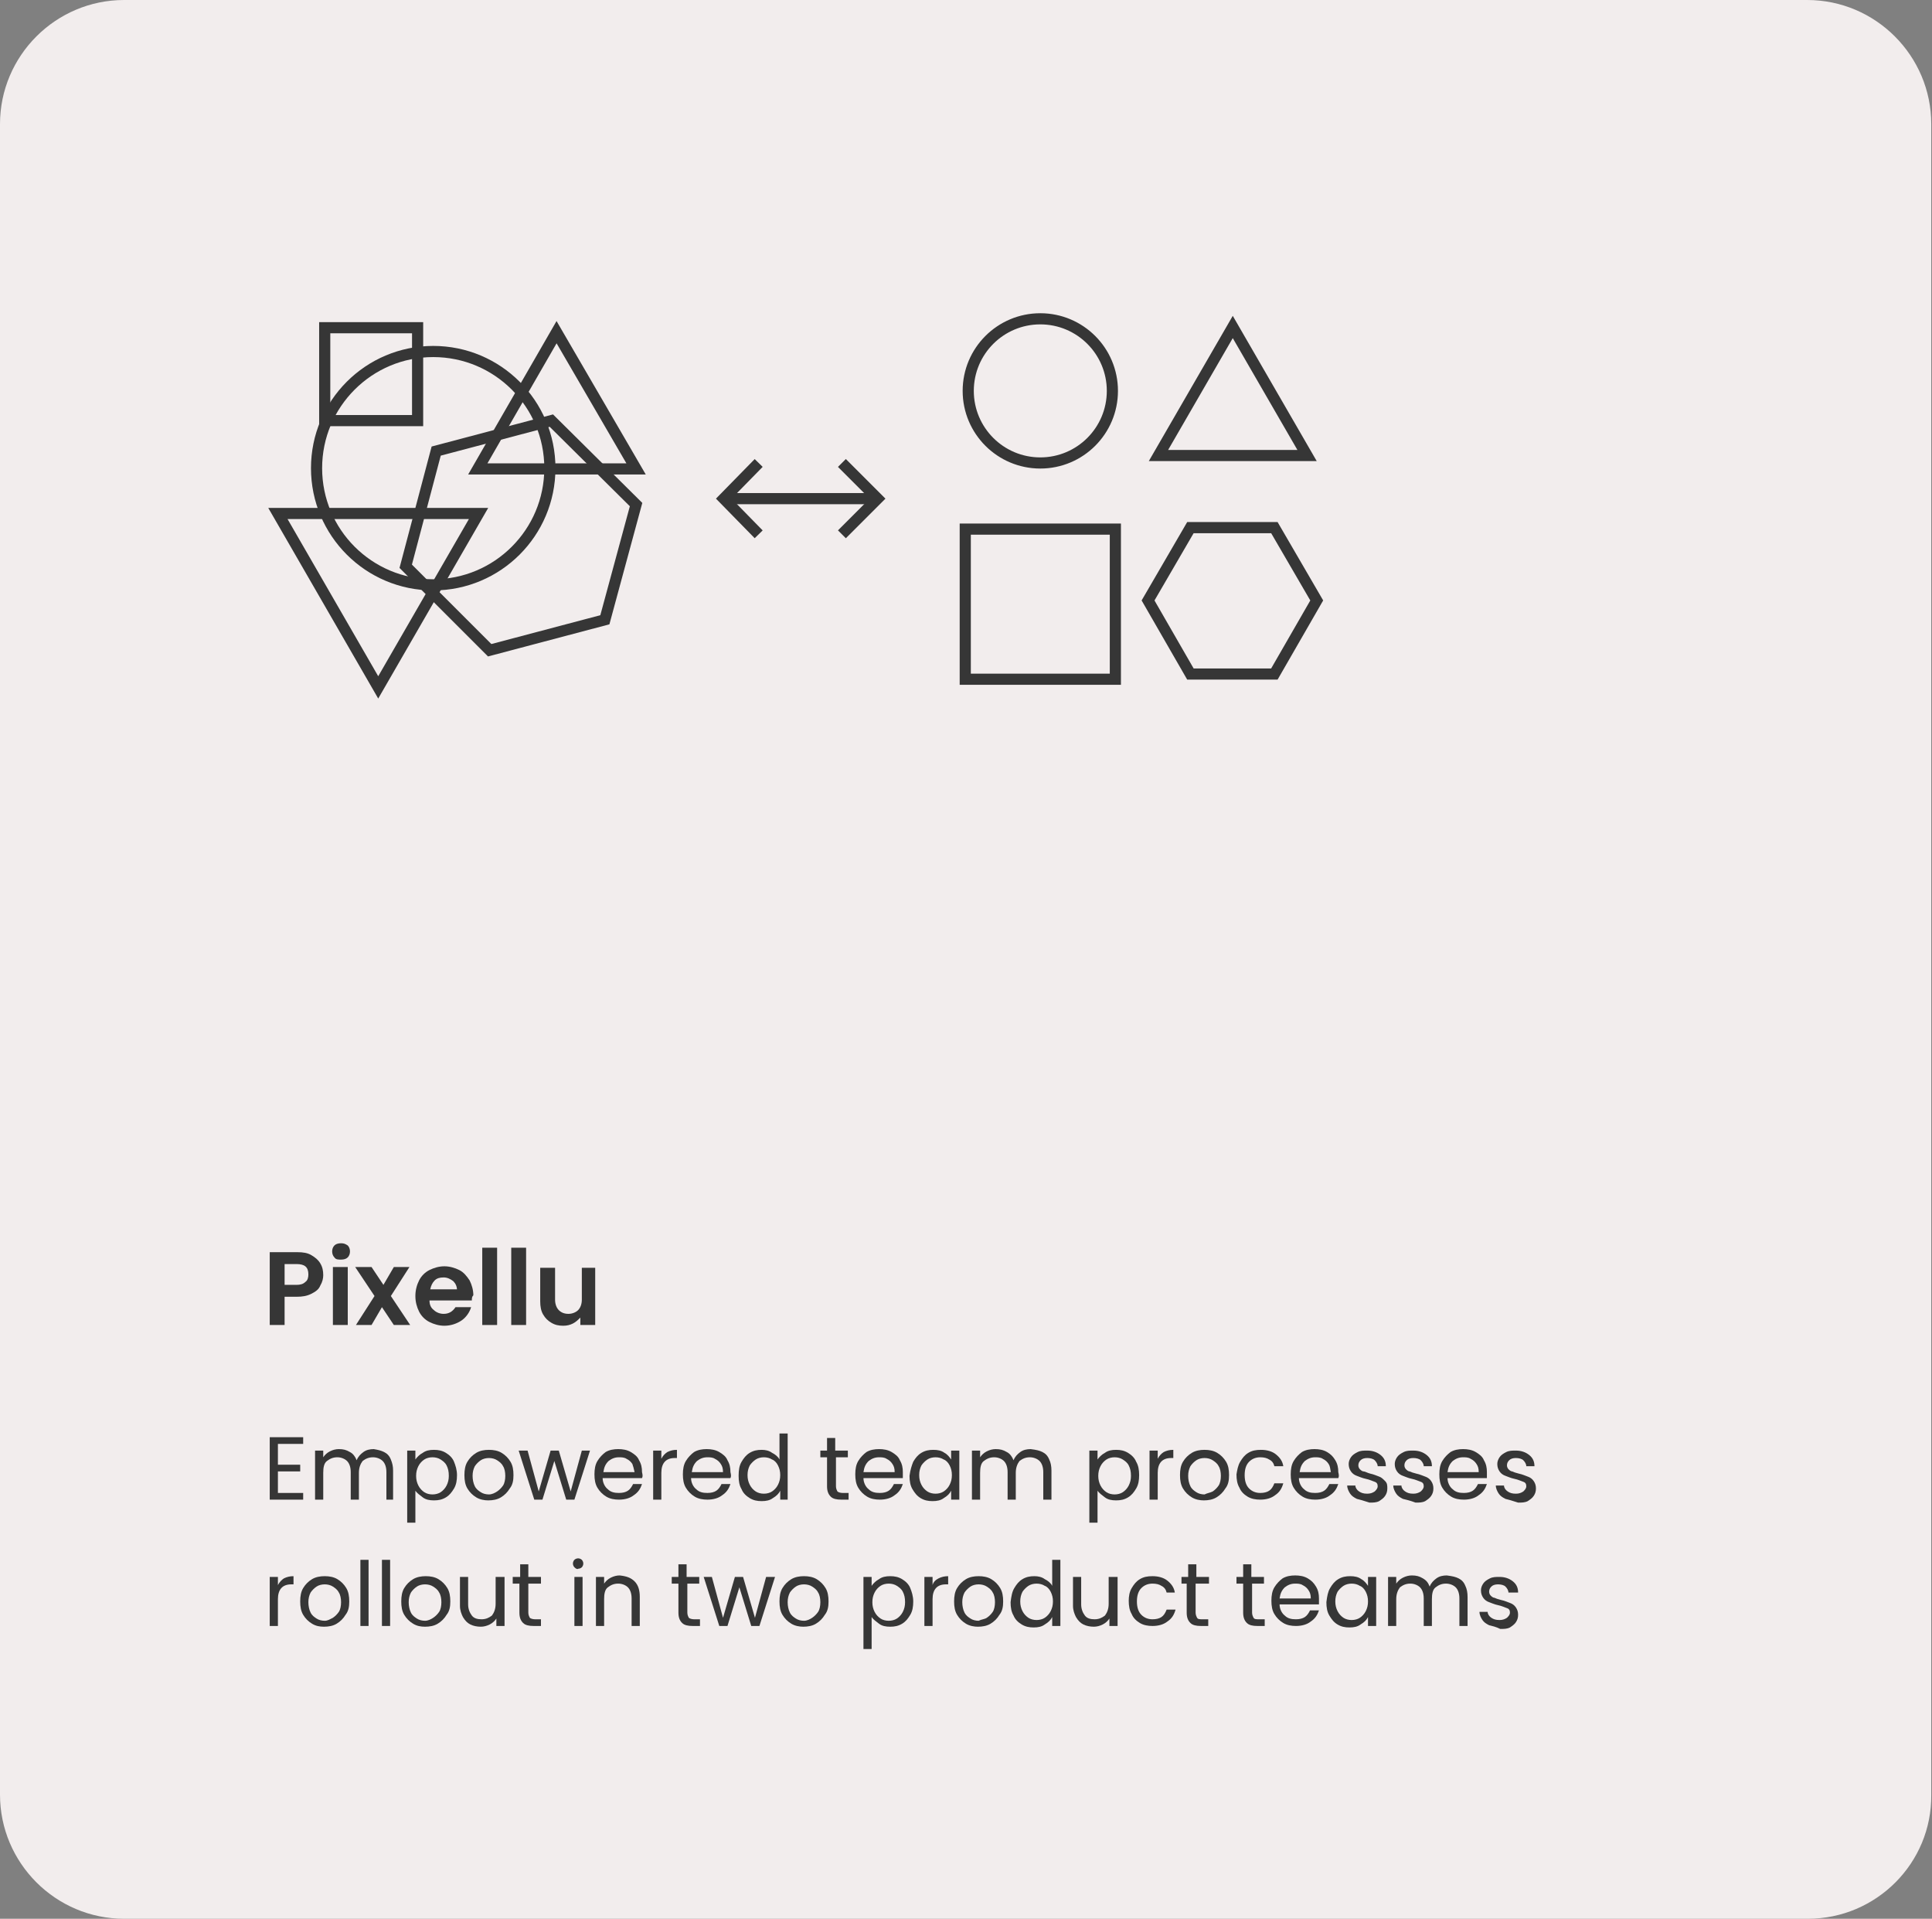 <?xml version="1.0" encoding="utf-8"?>
<!-- Generator: Adobe Illustrator 26.3.1, SVG Export Plug-In . SVG Version: 6.00 Build 0)  -->
<svg version="1.1" baseProfile="tiny" id="Layer_1" xmlns="http://www.w3.org/2000/svg" xmlns:xlink="http://www.w3.org/1999/xlink"
	 x="0px" y="0px" width="260px" height="258.2px" viewBox="0 0 260 258.2" overflow="visible" xml:space="preserve">
<rect x="0" y="0" width="260" height="258.2" fill="#808080" stroke="none"/>
<path fill="#F2EDED" d="M243.3,258.2H16.7c-9.2,0-16.7-7.5-16.7-16.7V16.7C0,7.5,7.5,0,16.7,0h226.5c9.2,0,16.7,7.5,16.7,16.7v224.8
	C260,250.7,252.5,258.2,243.3,258.2z"/>
<g>
	<path fill="#363636" d="M37.4,194.3v2.8h3v0.9h-3v2.9h3.4v0.9h-4.5v-8.4h4.5v0.9H37.4z"/>
	<path fill="#363636" d="M51.7,195.4c0.4,0.2,0.7,0.5,0.9,1s0.3,0.9,0.3,1.5v3.9H52v-3.7c0-0.7-0.2-1.2-0.5-1.5
		c-0.3-0.3-0.8-0.5-1.3-0.5c-0.6,0-1,0.2-1.4,0.5c-0.3,0.4-0.5,0.9-0.5,1.6v3.6h-1.1v-3.7c0-0.7-0.2-1.2-0.5-1.5
		c-0.3-0.3-0.8-0.5-1.3-0.5c-0.6,0-1,0.2-1.4,0.5s-0.5,0.9-0.5,1.6v3.6h-1.1v-6.6h1.1v0.9c0.2-0.3,0.5-0.6,0.9-0.8
		c0.4-0.2,0.8-0.3,1.2-0.3c0.6,0,1,0.1,1.5,0.4c0.4,0.2,0.7,0.6,0.9,1.1c0.2-0.5,0.5-0.8,0.9-1.1c0.4-0.3,0.9-0.4,1.4-0.4
		C50.9,195.1,51.3,195.2,51.7,195.4z"/>
	<path fill="#363636" d="M56.9,195.5c0.4-0.3,0.9-0.4,1.5-0.4c0.6,0,1.1,0.1,1.6,0.4s0.9,0.7,1.1,1.2s0.4,1.1,0.4,1.8
		c0,0.7-0.1,1.3-0.4,1.8c-0.3,0.5-0.6,0.9-1.1,1.2s-1,0.4-1.6,0.4c-0.6,0-1.1-0.1-1.5-0.4c-0.4-0.3-0.8-0.6-1-0.9v4.3h-1.1v-9.7h1.1
		v1.2C56.1,196.1,56.5,195.7,56.9,195.5z M60.1,197.2c-0.2-0.4-0.5-0.6-0.8-0.8c-0.3-0.2-0.7-0.3-1.1-0.3c-0.4,0-0.8,0.1-1.1,0.3
		c-0.3,0.2-0.6,0.5-0.8,0.9c-0.2,0.4-0.3,0.8-0.3,1.3c0,0.5,0.1,0.9,0.3,1.3c0.2,0.4,0.5,0.7,0.8,0.9c0.3,0.2,0.7,0.3,1.1,0.3
		c0.4,0,0.8-0.1,1.1-0.3c0.3-0.2,0.6-0.5,0.8-0.9c0.2-0.4,0.3-0.8,0.3-1.3C60.4,198,60.3,197.6,60.1,197.2z"/>
	<path fill="#363636" d="M64.1,201.5c-0.5-0.3-0.9-0.7-1.2-1.2c-0.3-0.5-0.4-1.1-0.4-1.8c0-0.7,0.1-1.3,0.4-1.8s0.7-0.9,1.2-1.2
		c0.5-0.3,1.1-0.4,1.7-0.4s1.2,0.1,1.7,0.4c0.5,0.3,0.9,0.7,1.2,1.2s0.4,1.1,0.4,1.8s-0.1,1.3-0.5,1.8c-0.3,0.5-0.7,0.9-1.2,1.2
		c-0.5,0.3-1.1,0.4-1.7,0.4C65.2,201.9,64.6,201.8,64.1,201.5z M66.9,200.7c0.3-0.2,0.6-0.5,0.8-0.8s0.3-0.8,0.3-1.3
		c0-0.5-0.1-1-0.3-1.3c-0.2-0.4-0.5-0.6-0.8-0.8c-0.3-0.2-0.7-0.3-1.1-0.3c-0.4,0-0.8,0.1-1.1,0.3c-0.3,0.2-0.6,0.5-0.8,0.8
		c-0.2,0.4-0.3,0.8-0.3,1.3c0,0.5,0.1,1,0.3,1.4c0.2,0.4,0.5,0.6,0.8,0.8s0.7,0.3,1.1,0.3S66.6,200.9,66.9,200.7z"/>
	<path fill="#363636" d="M79.4,195.2l-2.1,6.6h-1.1l-1.6-5.2l-1.6,5.2h-1.1l-2.1-6.6H71l1.5,5.5l1.6-5.5h1.1l1.6,5.5l1.5-5.5H79.4z"
		/>
	<path fill="#363636" d="M86.4,198.9h-5.3c0,0.6,0.3,1.2,0.7,1.5c0.4,0.4,0.9,0.5,1.5,0.5c0.5,0,0.9-0.1,1.2-0.3
		c0.3-0.2,0.5-0.5,0.7-0.9h1.2c-0.2,0.6-0.5,1.1-1.1,1.5c-0.5,0.4-1.2,0.6-2,0.6c-0.6,0-1.2-0.1-1.7-0.4c-0.5-0.3-0.9-0.7-1.2-1.2
		c-0.3-0.5-0.4-1.1-0.4-1.8s0.1-1.3,0.4-1.8s0.7-0.9,1.1-1.2c0.5-0.3,1.1-0.4,1.7-0.4c0.6,0,1.2,0.1,1.7,0.4
		c0.5,0.3,0.9,0.6,1.1,1.1c0.3,0.5,0.4,1,0.4,1.6C86.5,198.5,86.5,198.7,86.4,198.9z M85.1,197c-0.2-0.3-0.4-0.5-0.8-0.7
		c-0.3-0.2-0.7-0.2-1-0.2c-0.6,0-1,0.2-1.4,0.5c-0.4,0.4-0.6,0.8-0.7,1.5h4.2C85.3,197.6,85.2,197.3,85.1,197z"/>
	<path fill="#363636" d="M89.8,195.4c0.4-0.2,0.8-0.3,1.3-0.3v1.1h-0.3c-1.2,0-1.8,0.7-1.8,2v3.6h-1.1v-6.6H89v1.1
		C89.2,195.9,89.5,195.6,89.8,195.4z"/>
	<path fill="#363636" d="M98.3,198.9h-5.3c0,0.6,0.3,1.2,0.7,1.5c0.4,0.4,0.9,0.5,1.5,0.5c0.5,0,0.9-0.1,1.2-0.3
		c0.3-0.2,0.5-0.5,0.7-0.9h1.2c-0.2,0.6-0.5,1.1-1.1,1.5c-0.5,0.4-1.2,0.6-2,0.6c-0.6,0-1.2-0.1-1.7-0.4c-0.5-0.3-0.9-0.7-1.2-1.2
		c-0.3-0.5-0.4-1.1-0.4-1.8s0.1-1.3,0.4-1.8s0.7-0.9,1.1-1.2c0.5-0.3,1.1-0.4,1.7-0.4c0.6,0,1.2,0.1,1.7,0.4
		c0.5,0.3,0.9,0.6,1.1,1.1c0.3,0.5,0.4,1,0.4,1.6C98.4,198.5,98.4,198.7,98.3,198.9z M97,197c-0.2-0.3-0.4-0.5-0.8-0.7
		c-0.3-0.2-0.7-0.2-1-0.2c-0.6,0-1,0.2-1.4,0.5c-0.4,0.4-0.6,0.8-0.7,1.5h4.2C97.3,197.6,97.2,197.3,97,197z"/>
	<path fill="#363636" d="M99.8,196.7c0.3-0.5,0.6-0.9,1.1-1.2s1-0.4,1.6-0.4c0.5,0,1,0.1,1.4,0.4c0.4,0.2,0.8,0.5,1,0.9v-3.5h1.1
		v8.9H105v-1.2c-0.2,0.4-0.5,0.7-1,1c-0.4,0.3-0.9,0.4-1.5,0.4c-0.6,0-1.1-0.1-1.6-0.4s-0.9-0.7-1.1-1.2c-0.3-0.5-0.4-1.1-0.4-1.8
		C99.4,197.8,99.5,197.2,99.8,196.7z M104.7,197.2c-0.2-0.4-0.5-0.7-0.8-0.8c-0.3-0.2-0.7-0.3-1.1-0.3c-0.4,0-0.8,0.1-1.1,0.3
		c-0.3,0.2-0.6,0.5-0.8,0.8c-0.2,0.4-0.3,0.8-0.3,1.3c0,0.5,0.1,0.9,0.3,1.3c0.2,0.4,0.5,0.7,0.8,0.9c0.3,0.2,0.7,0.3,1.1,0.3
		c0.4,0,0.8-0.1,1.1-0.3c0.3-0.2,0.6-0.5,0.8-0.9c0.2-0.4,0.3-0.8,0.3-1.3S104.9,197.6,104.7,197.2z"/>
	<path fill="#363636" d="M112.5,196.1v3.9c0,0.3,0.1,0.5,0.2,0.7c0.1,0.1,0.4,0.2,0.7,0.2h0.8v0.9h-1c-0.6,0-1.1-0.1-1.4-0.4
		c-0.3-0.3-0.5-0.7-0.5-1.4v-3.9h-0.9v-0.9h0.9v-1.7h1.1v1.7h1.7v0.9H112.5z"/>
	<path fill="#363636" d="M121.5,198.9h-5.3c0,0.6,0.3,1.2,0.7,1.5c0.4,0.4,0.9,0.5,1.5,0.5c0.5,0,0.9-0.1,1.2-0.3
		c0.3-0.2,0.5-0.5,0.7-0.9h1.2c-0.2,0.6-0.5,1.1-1.1,1.5c-0.5,0.4-1.2,0.6-2,0.6c-0.6,0-1.2-0.1-1.7-0.4c-0.5-0.3-0.9-0.7-1.2-1.2
		c-0.3-0.5-0.4-1.1-0.4-1.8s0.1-1.3,0.4-1.8s0.7-0.9,1.1-1.2c0.5-0.3,1.1-0.4,1.7-0.4c0.6,0,1.2,0.1,1.7,0.4
		c0.5,0.3,0.9,0.6,1.1,1.1c0.3,0.5,0.4,1,0.4,1.6C121.5,198.5,121.5,198.7,121.5,198.9z M120.1,197c-0.2-0.3-0.4-0.5-0.8-0.7
		c-0.3-0.2-0.7-0.2-1-0.2c-0.6,0-1,0.2-1.4,0.5c-0.4,0.4-0.6,0.8-0.7,1.5h4.2C120.4,197.6,120.3,197.3,120.1,197z"/>
	<path fill="#363636" d="M122.9,196.7c0.3-0.5,0.6-0.9,1.1-1.2s1-0.4,1.6-0.4c0.6,0,1.1,0.1,1.5,0.4c0.4,0.2,0.7,0.6,0.9,0.9v-1.2
		h1.1v6.6h-1.1v-1.2c-0.2,0.4-0.5,0.7-1,1c-0.4,0.3-0.9,0.4-1.5,0.4c-0.6,0-1.1-0.1-1.6-0.4c-0.5-0.3-0.8-0.7-1.1-1.2
		c-0.3-0.5-0.4-1.1-0.4-1.8C122.5,197.8,122.7,197.2,122.9,196.7z M127.8,197.2c-0.2-0.4-0.5-0.7-0.8-0.8c-0.3-0.2-0.7-0.3-1.1-0.3
		c-0.4,0-0.8,0.1-1.1,0.3c-0.3,0.2-0.6,0.5-0.8,0.8c-0.2,0.4-0.3,0.8-0.3,1.3c0,0.5,0.1,0.9,0.3,1.3c0.2,0.4,0.5,0.7,0.8,0.9
		c0.3,0.2,0.7,0.3,1.1,0.3c0.4,0,0.8-0.1,1.1-0.3c0.3-0.2,0.6-0.5,0.8-0.9c0.2-0.4,0.3-0.8,0.3-1.3S128,197.6,127.8,197.2z"/>
	<path fill="#363636" d="M140.3,195.4c0.4,0.2,0.7,0.5,0.9,1c0.2,0.4,0.3,0.9,0.3,1.5v3.9h-1.1v-3.7c0-0.7-0.2-1.2-0.5-1.5
		c-0.3-0.3-0.8-0.5-1.3-0.5c-0.6,0-1,0.2-1.4,0.5c-0.3,0.4-0.5,0.9-0.5,1.6v3.6h-1.1v-3.7c0-0.7-0.2-1.2-0.5-1.5
		c-0.3-0.3-0.8-0.5-1.3-0.5c-0.6,0-1,0.2-1.4,0.5s-0.5,0.9-0.5,1.6v3.6h-1.1v-6.6h1.1v0.9c0.2-0.3,0.5-0.6,0.9-0.8
		c0.4-0.2,0.8-0.3,1.2-0.3c0.6,0,1,0.1,1.5,0.4c0.4,0.2,0.7,0.6,0.9,1.1c0.2-0.5,0.5-0.8,0.9-1.1c0.4-0.3,0.9-0.4,1.4-0.4
		C139.5,195.1,139.9,195.2,140.3,195.4z"/>
	<path fill="#363636" d="M148.7,195.5c0.4-0.3,0.9-0.4,1.5-0.4c0.6,0,1.1,0.1,1.6,0.4c0.5,0.3,0.9,0.7,1.1,1.2
		c0.3,0.5,0.4,1.1,0.4,1.8c0,0.7-0.1,1.3-0.4,1.8c-0.3,0.5-0.6,0.9-1.1,1.2c-0.5,0.3-1,0.4-1.6,0.4c-0.6,0-1.1-0.1-1.5-0.4
		c-0.4-0.3-0.8-0.6-1-0.9v4.3h-1.1v-9.7h1.1v1.2C147.9,196.1,148.3,195.7,148.7,195.5z M151.9,197.2c-0.2-0.4-0.5-0.6-0.8-0.8
		c-0.3-0.2-0.7-0.3-1.1-0.3c-0.4,0-0.8,0.1-1.1,0.3c-0.3,0.2-0.6,0.5-0.8,0.9c-0.2,0.4-0.3,0.8-0.3,1.3c0,0.5,0.1,0.9,0.3,1.3
		c0.2,0.4,0.5,0.7,0.8,0.9c0.3,0.2,0.7,0.3,1.1,0.3c0.4,0,0.8-0.1,1.1-0.3c0.3-0.2,0.6-0.5,0.8-0.9s0.3-0.8,0.3-1.3
		C152.2,198,152.1,197.6,151.9,197.2z"/>
	<path fill="#363636" d="M156.6,195.4c0.4-0.2,0.8-0.3,1.3-0.3v1.1h-0.3c-1.2,0-1.8,0.7-1.8,2v3.6h-1.1v-6.6h1.1v1.1
		C156,195.9,156.3,195.6,156.6,195.4z"/>
	<path fill="#363636" d="M160.4,201.5c-0.5-0.3-0.9-0.7-1.2-1.2c-0.3-0.5-0.4-1.1-0.4-1.8c0-0.7,0.1-1.3,0.4-1.8s0.7-0.9,1.2-1.2
		c0.5-0.3,1.1-0.4,1.7-0.4s1.2,0.1,1.7,0.4c0.5,0.3,0.9,0.7,1.2,1.2s0.4,1.1,0.4,1.8s-0.1,1.3-0.5,1.8c-0.3,0.5-0.7,0.9-1.2,1.2
		c-0.5,0.3-1.1,0.4-1.7,0.4C161.5,201.9,160.9,201.8,160.4,201.5z M163.2,200.7c0.3-0.2,0.6-0.5,0.8-0.8s0.3-0.8,0.3-1.3
		c0-0.5-0.1-1-0.3-1.3c-0.2-0.4-0.5-0.6-0.8-0.8c-0.3-0.2-0.7-0.3-1.1-0.3c-0.4,0-0.8,0.1-1.1,0.3c-0.3,0.2-0.6,0.5-0.8,0.8
		c-0.2,0.4-0.3,0.8-0.3,1.3c0,0.5,0.1,1,0.3,1.4c0.2,0.4,0.5,0.6,0.8,0.8s0.7,0.3,1.1,0.3C162.5,200.9,162.8,200.9,163.2,200.7z"/>
	<path fill="#363636" d="M166.9,196.7c0.3-0.5,0.6-0.9,1.1-1.2s1-0.4,1.7-0.4c0.8,0,1.5,0.2,2,0.6c0.5,0.4,0.9,0.9,1,1.6h-1.2
		c-0.1-0.4-0.3-0.7-0.7-0.9c-0.3-0.2-0.7-0.3-1.2-0.3c-0.6,0-1.1,0.2-1.5,0.6c-0.4,0.4-0.6,1-0.6,1.8c0,0.8,0.2,1.4,0.6,1.8
		c0.4,0.4,0.9,0.6,1.5,0.6c0.5,0,0.9-0.1,1.2-0.3c0.3-0.2,0.5-0.5,0.7-1h1.2c-0.2,0.7-0.5,1.2-1.1,1.6c-0.5,0.4-1.2,0.6-2,0.6
		c-0.6,0-1.2-0.1-1.7-0.4c-0.5-0.3-0.9-0.7-1.1-1.2c-0.3-0.5-0.4-1.1-0.4-1.8C166.5,197.8,166.6,197.2,166.9,196.7z"/>
	<path fill="#363636" d="M180.1,198.9h-5.3c0,0.6,0.3,1.2,0.7,1.5c0.4,0.4,0.9,0.5,1.5,0.5c0.5,0,0.9-0.1,1.2-0.3
		c0.3-0.2,0.5-0.5,0.7-0.9h1.2c-0.2,0.6-0.5,1.1-1.1,1.5c-0.5,0.4-1.2,0.6-2,0.6c-0.6,0-1.2-0.1-1.7-0.4c-0.5-0.3-0.9-0.7-1.2-1.2
		c-0.3-0.5-0.4-1.1-0.4-1.8s0.1-1.3,0.4-1.8c0.3-0.5,0.7-0.9,1.1-1.2c0.5-0.3,1.1-0.4,1.7-0.4c0.6,0,1.2,0.1,1.7,0.4
		c0.5,0.3,0.8,0.6,1.1,1.1c0.3,0.5,0.4,1,0.4,1.6C180.2,198.5,180.2,198.7,180.1,198.9z M178.8,197c-0.2-0.3-0.4-0.5-0.8-0.7
		c-0.3-0.2-0.7-0.2-1-0.2c-0.6,0-1,0.2-1.4,0.5c-0.4,0.4-0.6,0.8-0.7,1.5h4.2C179,197.6,179,197.3,178.8,197z"/>
	<path fill="#363636" d="M182.6,201.7c-0.4-0.2-0.7-0.4-0.9-0.7c-0.2-0.3-0.4-0.7-0.4-1.1h1.1c0,0.3,0.2,0.6,0.5,0.8
		s0.6,0.3,1.1,0.3c0.4,0,0.7-0.1,1-0.3c0.2-0.2,0.4-0.4,0.4-0.7c0-0.3-0.1-0.5-0.4-0.6c-0.3-0.1-0.7-0.3-1.2-0.4
		c-0.5-0.1-0.9-0.3-1.2-0.4c-0.3-0.1-0.6-0.3-0.8-0.6c-0.2-0.3-0.3-0.6-0.3-1c0-0.3,0.1-0.6,0.3-0.9c0.2-0.3,0.5-0.5,0.9-0.7
		c0.4-0.2,0.8-0.2,1.3-0.2c0.7,0,1.3,0.2,1.8,0.6s0.7,0.9,0.7,1.5h-1.1c0-0.3-0.2-0.6-0.4-0.8s-0.6-0.3-1-0.3
		c-0.4,0-0.7,0.1-0.9,0.3c-0.2,0.2-0.3,0.4-0.3,0.7c0,0.2,0.1,0.4,0.2,0.5c0.1,0.1,0.3,0.3,0.5,0.3s0.5,0.2,0.9,0.3
		c0.5,0.1,0.9,0.3,1.2,0.4c0.3,0.1,0.5,0.3,0.8,0.6s0.3,0.6,0.3,1c0,0.4-0.1,0.7-0.3,1c-0.2,0.3-0.5,0.5-0.8,0.7
		c-0.4,0.2-0.8,0.2-1.3,0.2C183.4,201.9,183,201.8,182.6,201.7z"/>
	<path fill="#363636" d="M188.8,201.7c-0.4-0.2-0.7-0.4-0.9-0.7c-0.2-0.3-0.4-0.7-0.4-1.1h1.1c0,0.3,0.2,0.6,0.5,0.8
		c0.3,0.2,0.6,0.3,1.1,0.3c0.4,0,0.7-0.1,1-0.3c0.2-0.2,0.4-0.4,0.4-0.7c0-0.3-0.1-0.5-0.4-0.6c-0.3-0.1-0.7-0.3-1.2-0.4
		c-0.5-0.1-0.9-0.3-1.2-0.4c-0.3-0.1-0.6-0.3-0.8-0.6c-0.2-0.3-0.3-0.6-0.3-1c0-0.3,0.1-0.6,0.3-0.9c0.2-0.3,0.5-0.5,0.9-0.7
		c0.4-0.2,0.8-0.2,1.3-0.2c0.7,0,1.3,0.2,1.8,0.6s0.7,0.9,0.7,1.5h-1.1c0-0.3-0.2-0.6-0.4-0.8s-0.6-0.3-1-0.3
		c-0.4,0-0.7,0.1-0.9,0.3c-0.2,0.2-0.3,0.4-0.3,0.7c0,0.2,0.1,0.4,0.2,0.5c0.1,0.1,0.3,0.3,0.5,0.3c0.2,0.1,0.5,0.2,0.9,0.3
		c0.5,0.1,0.9,0.3,1.2,0.4s0.6,0.3,0.8,0.6s0.3,0.6,0.3,1c0,0.4-0.1,0.7-0.3,1c-0.2,0.3-0.5,0.5-0.8,0.7c-0.4,0.2-0.8,0.2-1.3,0.2
		C189.7,201.9,189.2,201.8,188.8,201.7z"/>
	<path fill="#363636" d="M200.1,198.9h-5.3c0,0.6,0.3,1.2,0.7,1.5c0.4,0.4,0.9,0.5,1.5,0.5c0.5,0,0.9-0.1,1.2-0.3
		c0.3-0.2,0.5-0.5,0.7-0.9h1.2c-0.2,0.6-0.5,1.1-1.1,1.5c-0.5,0.4-1.2,0.6-2,0.6c-0.6,0-1.2-0.1-1.7-0.4c-0.5-0.3-0.9-0.7-1.2-1.2
		c-0.3-0.5-0.4-1.1-0.4-1.8s0.1-1.3,0.4-1.8c0.3-0.5,0.7-0.9,1.1-1.2c0.5-0.3,1.1-0.4,1.7-0.4c0.6,0,1.2,0.1,1.7,0.4
		c0.5,0.3,0.9,0.6,1.1,1.1c0.3,0.5,0.4,1,0.4,1.6C200.1,198.5,200.1,198.7,200.1,198.9z M198.7,197c-0.2-0.3-0.4-0.5-0.8-0.7
		c-0.3-0.2-0.7-0.2-1-0.2c-0.6,0-1,0.2-1.4,0.5c-0.4,0.4-0.6,0.8-0.7,1.5h4.2C199,197.6,198.9,197.3,198.7,197z"/>
	<path fill="#363636" d="M202.6,201.7c-0.4-0.2-0.7-0.4-0.9-0.7c-0.2-0.3-0.4-0.7-0.4-1.1h1.1c0,0.3,0.2,0.6,0.5,0.8
		c0.3,0.2,0.6,0.3,1.1,0.3c0.4,0,0.7-0.1,1-0.3c0.2-0.2,0.4-0.4,0.4-0.7c0-0.3-0.1-0.5-0.4-0.6c-0.3-0.1-0.7-0.3-1.2-0.4
		c-0.5-0.1-0.9-0.3-1.2-0.4c-0.3-0.1-0.6-0.3-0.8-0.6c-0.2-0.3-0.3-0.6-0.3-1c0-0.3,0.1-0.6,0.3-0.9c0.2-0.3,0.5-0.5,0.9-0.7
		c0.4-0.2,0.8-0.2,1.3-0.2c0.7,0,1.3,0.2,1.8,0.6s0.7,0.9,0.7,1.5h-1.1c0-0.3-0.2-0.6-0.4-0.8s-0.6-0.3-1-0.3
		c-0.4,0-0.7,0.1-0.9,0.3c-0.2,0.2-0.3,0.4-0.3,0.7c0,0.2,0.1,0.4,0.2,0.5c0.1,0.1,0.3,0.3,0.5,0.3c0.2,0.1,0.5,0.2,0.9,0.3
		c0.5,0.1,0.9,0.3,1.2,0.4s0.6,0.3,0.8,0.6s0.3,0.6,0.3,1c0,0.4-0.1,0.7-0.3,1c-0.2,0.3-0.5,0.5-0.8,0.7c-0.4,0.2-0.8,0.2-1.3,0.2
		C203.4,201.9,203,201.8,202.6,201.7z"/>
	<path fill="#363636" d="M38.2,212.4c0.4-0.2,0.8-0.3,1.3-0.3v1.1h-0.3c-1.2,0-1.8,0.7-1.8,2v3.6h-1.1v-6.6h1.1v1.1
		C37.6,212.9,37.9,212.6,38.2,212.4z"/>
	<path fill="#363636" d="M42,218.5c-0.5-0.3-0.9-0.7-1.2-1.2c-0.3-0.5-0.4-1.1-0.4-1.8c0-0.7,0.1-1.3,0.4-1.8s0.7-0.9,1.2-1.2
		c0.5-0.3,1.1-0.4,1.7-0.4s1.2,0.1,1.7,0.4c0.5,0.3,0.9,0.7,1.2,1.2s0.4,1.1,0.4,1.8s-0.1,1.3-0.5,1.8c-0.3,0.5-0.7,0.9-1.2,1.2
		c-0.5,0.3-1.1,0.4-1.7,0.4C43,218.9,42.5,218.8,42,218.5z M44.8,217.7c0.3-0.2,0.6-0.5,0.8-0.8s0.3-0.8,0.3-1.3
		c0-0.5-0.1-1-0.3-1.3c-0.2-0.4-0.5-0.6-0.8-0.8c-0.3-0.2-0.7-0.3-1.1-0.3c-0.4,0-0.8,0.1-1.1,0.3c-0.3,0.2-0.6,0.5-0.8,0.8
		c-0.2,0.4-0.3,0.8-0.3,1.3c0,0.5,0.1,1,0.3,1.4c0.2,0.4,0.5,0.6,0.8,0.8s0.7,0.3,1.1,0.3S44.4,217.9,44.8,217.7z"/>
	<path fill="#363636" d="M49.6,209.9v8.9h-1.1v-8.9H49.6z"/>
	<path fill="#363636" d="M52.5,209.9v8.9h-1.1v-8.9H52.5z"/>
	<path fill="#363636" d="M55.6,218.5c-0.5-0.3-0.9-0.7-1.2-1.2c-0.3-0.5-0.4-1.1-0.4-1.8c0-0.7,0.1-1.3,0.4-1.8s0.7-0.9,1.2-1.2
		c0.5-0.3,1.1-0.4,1.7-0.4s1.2,0.1,1.7,0.4c0.5,0.3,0.9,0.7,1.2,1.2s0.4,1.1,0.4,1.8s-0.1,1.3-0.5,1.8c-0.3,0.5-0.7,0.9-1.2,1.2
		c-0.5,0.3-1.1,0.4-1.7,0.4C56.6,218.9,56.1,218.8,55.6,218.5z M58.3,217.7c0.3-0.2,0.6-0.5,0.8-0.8s0.3-0.8,0.3-1.3
		c0-0.5-0.1-1-0.3-1.3c-0.2-0.4-0.5-0.6-0.8-0.8c-0.3-0.2-0.7-0.3-1.1-0.3c-0.4,0-0.8,0.1-1.1,0.3c-0.3,0.2-0.6,0.5-0.8,0.8
		c-0.2,0.4-0.3,0.8-0.3,1.3c0,0.5,0.1,1,0.3,1.4c0.2,0.4,0.5,0.6,0.8,0.8s0.7,0.3,1.1,0.3S58,217.9,58.3,217.7z"/>
	<path fill="#363636" d="M67.9,212.2v6.6h-1.1v-1c-0.2,0.3-0.5,0.6-0.9,0.8c-0.4,0.2-0.8,0.3-1.2,0.3c-0.5,0-1-0.1-1.4-0.3
		c-0.4-0.2-0.7-0.5-1-1c-0.2-0.4-0.4-0.9-0.4-1.5v-3.9h1.1v3.7c0,0.6,0.2,1.1,0.5,1.5s0.8,0.5,1.3,0.5c0.6,0,1-0.2,1.4-0.5
		c0.3-0.4,0.5-0.9,0.5-1.6v-3.6H67.9z"/>
	<path fill="#363636" d="M71.1,213.1v3.9c0,0.3,0.1,0.5,0.2,0.7c0.1,0.1,0.4,0.2,0.7,0.2h0.8v0.9h-1c-0.6,0-1.1-0.1-1.4-0.4
		c-0.3-0.3-0.5-0.7-0.5-1.4v-3.9h-0.9v-0.9H70v-1.7h1.1v1.7h1.7v0.9H71.1z"/>
	<path fill="#363636" d="M77.3,210.9c-0.1-0.1-0.2-0.3-0.2-0.5s0.1-0.4,0.2-0.5s0.3-0.2,0.5-0.2c0.2,0,0.4,0.1,0.5,0.2
		c0.1,0.1,0.2,0.3,0.2,0.5s-0.1,0.4-0.2,0.5c-0.1,0.1-0.3,0.2-0.5,0.2C77.7,211.2,77.5,211.1,77.3,210.9z M78.4,212.2v6.6h-1.1v-6.6
		H78.4z"/>
	<path fill="#363636" d="M85.4,212.8c0.5,0.5,0.7,1.2,0.7,2.1v3.9h-1.1v-3.7c0-0.7-0.2-1.2-0.5-1.5c-0.3-0.3-0.8-0.5-1.3-0.5
		c-0.6,0-1,0.2-1.4,0.5s-0.5,0.9-0.5,1.6v3.6h-1.1v-6.6h1.1v0.9c0.2-0.3,0.5-0.6,0.9-0.8s0.8-0.3,1.2-0.3
		C84.3,212.1,84.9,212.3,85.4,212.8z"/>
	<path fill="#363636" d="M92.5,213.1v3.9c0,0.3,0.1,0.5,0.2,0.7c0.1,0.1,0.4,0.2,0.7,0.2h0.8v0.9h-1c-0.6,0-1.1-0.1-1.4-0.4
		c-0.3-0.3-0.5-0.7-0.5-1.4v-3.9h-0.9v-0.9h0.9v-1.7h1.1v1.7h1.7v0.9H92.5z"/>
	<path fill="#363636" d="M104.3,212.2l-2.1,6.6h-1.1l-1.6-5.2l-1.6,5.2h-1.1l-2.1-6.6h1.1l1.5,5.5l1.6-5.5h1.1l1.6,5.5l1.5-5.5
		H104.3z"/>
	<path fill="#363636" d="M106.5,218.5c-0.5-0.3-0.9-0.7-1.2-1.2c-0.3-0.5-0.4-1.1-0.4-1.8c0-0.7,0.1-1.3,0.4-1.8s0.7-0.9,1.2-1.2
		c0.5-0.3,1.1-0.4,1.7-0.4s1.2,0.1,1.7,0.4c0.5,0.3,0.9,0.7,1.2,1.2s0.4,1.1,0.4,1.8s-0.1,1.3-0.5,1.8c-0.3,0.5-0.7,0.9-1.2,1.2
		c-0.5,0.3-1.1,0.4-1.7,0.4C107.6,218.9,107,218.8,106.5,218.5z M109.3,217.7c0.3-0.2,0.6-0.5,0.8-0.8s0.3-0.8,0.3-1.3
		c0-0.5-0.1-1-0.3-1.3c-0.2-0.4-0.5-0.6-0.8-0.8c-0.3-0.2-0.7-0.3-1.1-0.3c-0.4,0-0.8,0.1-1.1,0.3c-0.3,0.2-0.6,0.5-0.8,0.8
		c-0.2,0.4-0.3,0.8-0.3,1.3c0,0.5,0.1,1,0.3,1.4c0.2,0.4,0.5,0.6,0.8,0.8s0.7,0.3,1.1,0.3S109,217.9,109.3,217.7z"/>
	<path fill="#363636" d="M118.3,212.5c0.4-0.3,0.9-0.4,1.5-0.4c0.6,0,1.1,0.1,1.6,0.4s0.9,0.7,1.1,1.2s0.4,1.1,0.4,1.8
		c0,0.7-0.1,1.3-0.4,1.8c-0.3,0.5-0.6,0.9-1.1,1.2s-1,0.4-1.6,0.4c-0.6,0-1.1-0.1-1.5-0.4c-0.4-0.3-0.8-0.6-1-0.9v4.3h-1.1v-9.7h1.1
		v1.2C117.5,213.1,117.9,212.7,118.3,212.5z M121.5,214.2c-0.2-0.4-0.5-0.6-0.8-0.8c-0.3-0.2-0.7-0.3-1.1-0.3
		c-0.4,0-0.8,0.1-1.1,0.3c-0.3,0.2-0.6,0.5-0.8,0.9c-0.2,0.4-0.3,0.8-0.3,1.3c0,0.5,0.1,0.9,0.3,1.3c0.2,0.4,0.5,0.7,0.8,0.9
		c0.3,0.2,0.7,0.3,1.1,0.3c0.4,0,0.8-0.1,1.1-0.3c0.3-0.2,0.6-0.5,0.8-0.9c0.2-0.4,0.3-0.8,0.3-1.3
		C121.8,215,121.7,214.6,121.5,214.2z"/>
	<path fill="#363636" d="M126.3,212.4c0.4-0.2,0.8-0.3,1.3-0.3v1.1h-0.3c-1.2,0-1.8,0.7-1.8,2v3.6h-1.1v-6.6h1.1v1.1
		C125.6,212.9,125.9,212.6,126.3,212.4z"/>
	<path fill="#363636" d="M130,218.5c-0.5-0.3-0.9-0.7-1.2-1.2c-0.3-0.5-0.4-1.1-0.4-1.8c0-0.7,0.1-1.3,0.4-1.8s0.7-0.9,1.2-1.2
		c0.5-0.3,1.1-0.4,1.7-0.4s1.2,0.1,1.7,0.4c0.5,0.3,0.9,0.7,1.2,1.2s0.4,1.1,0.4,1.8s-0.1,1.3-0.5,1.8c-0.3,0.5-0.7,0.9-1.2,1.2
		c-0.5,0.3-1.1,0.4-1.7,0.4C131.1,218.9,130.5,218.8,130,218.5z M132.8,217.7c0.3-0.2,0.6-0.5,0.8-0.8s0.3-0.8,0.3-1.3
		c0-0.5-0.1-1-0.3-1.3c-0.2-0.4-0.5-0.6-0.8-0.8c-0.3-0.2-0.7-0.3-1.1-0.3c-0.4,0-0.8,0.1-1.1,0.3c-0.3,0.2-0.6,0.5-0.8,0.8
		c-0.2,0.4-0.3,0.8-0.3,1.3c0,0.5,0.1,1,0.3,1.4c0.2,0.4,0.5,0.6,0.8,0.8s0.7,0.3,1.1,0.3C132.1,217.9,132.5,217.9,132.8,217.7z"/>
	<path fill="#363636" d="M136.5,213.7c0.3-0.5,0.6-0.9,1.1-1.2c0.5-0.3,1-0.4,1.6-0.4c0.5,0,1,0.1,1.4,0.4c0.4,0.2,0.8,0.5,1,0.9
		v-3.5h1.1v8.9h-1.1v-1.2c-0.2,0.4-0.5,0.7-1,1c-0.4,0.3-0.9,0.4-1.5,0.4c-0.6,0-1.1-0.1-1.6-0.4c-0.5-0.3-0.9-0.7-1.1-1.2
		c-0.3-0.5-0.4-1.1-0.4-1.8C136.1,214.8,136.2,214.2,136.5,213.7z M141.4,214.2c-0.2-0.4-0.5-0.7-0.8-0.8c-0.3-0.2-0.7-0.3-1.1-0.3
		s-0.8,0.1-1.1,0.3c-0.3,0.2-0.6,0.5-0.8,0.8c-0.2,0.4-0.3,0.8-0.3,1.3c0,0.5,0.1,0.9,0.3,1.3s0.5,0.7,0.8,0.9
		c0.3,0.2,0.7,0.3,1.1,0.3s0.8-0.1,1.1-0.3c0.3-0.2,0.6-0.5,0.8-0.9c0.2-0.4,0.3-0.8,0.3-1.3S141.6,214.6,141.4,214.2z"/>
	<path fill="#363636" d="M150.4,212.2v6.6h-1.1v-1c-0.2,0.3-0.5,0.6-0.9,0.8c-0.4,0.2-0.8,0.3-1.2,0.3c-0.5,0-1-0.1-1.4-0.3
		c-0.4-0.2-0.7-0.5-1-1c-0.2-0.4-0.4-0.9-0.4-1.5v-3.9h1.1v3.7c0,0.6,0.2,1.1,0.5,1.5s0.8,0.5,1.3,0.5c0.6,0,1-0.2,1.4-0.5
		c0.3-0.4,0.5-0.9,0.5-1.6v-3.6H150.4z"/>
	<path fill="#363636" d="M152.3,213.7c0.3-0.5,0.6-0.9,1.1-1.2s1-0.4,1.7-0.4c0.8,0,1.5,0.2,2,0.6c0.5,0.4,0.9,0.9,1,1.6H157
		c-0.1-0.4-0.3-0.7-0.7-0.9c-0.3-0.2-0.7-0.3-1.2-0.3c-0.6,0-1.1,0.2-1.5,0.6c-0.4,0.4-0.6,1-0.6,1.8c0,0.8,0.2,1.4,0.6,1.8
		c0.4,0.4,0.9,0.6,1.5,0.6c0.5,0,0.9-0.1,1.2-0.3c0.3-0.2,0.5-0.5,0.7-1h1.2c-0.2,0.7-0.5,1.2-1.1,1.6c-0.5,0.4-1.2,0.6-2,0.6
		c-0.6,0-1.2-0.1-1.7-0.4c-0.5-0.3-0.9-0.7-1.1-1.2c-0.3-0.5-0.4-1.1-0.4-1.8C151.9,214.8,152,214.2,152.3,213.7z"/>
	<path fill="#363636" d="M160.9,213.1v3.9c0,0.3,0.1,0.5,0.2,0.7s0.4,0.2,0.7,0.2h0.8v0.9h-1c-0.6,0-1.1-0.1-1.4-0.4
		s-0.5-0.7-0.5-1.4v-3.9H159v-0.9h0.9v-1.7h1.1v1.7h1.7v0.9H160.9z"/>
	<path fill="#363636" d="M168.5,213.1v3.9c0,0.3,0.1,0.5,0.2,0.7s0.4,0.2,0.7,0.2h0.8v0.9h-1c-0.6,0-1.1-0.1-1.4-0.4
		s-0.5-0.7-0.5-1.4v-3.9h-0.9v-0.9h0.9v-1.7h1.1v1.7h1.7v0.9H168.5z"/>
	<path fill="#363636" d="M177.5,215.9h-5.3c0,0.6,0.3,1.2,0.7,1.5c0.4,0.4,0.9,0.5,1.5,0.5c0.5,0,0.9-0.1,1.2-0.3
		c0.3-0.2,0.5-0.5,0.7-0.9h1.2c-0.2,0.6-0.5,1.1-1.1,1.5c-0.5,0.4-1.2,0.6-2,0.6c-0.6,0-1.2-0.1-1.7-0.4c-0.5-0.3-0.9-0.7-1.2-1.2
		c-0.3-0.5-0.4-1.1-0.4-1.8s0.1-1.3,0.4-1.8c0.3-0.5,0.7-0.9,1.1-1.2c0.5-0.3,1.1-0.4,1.7-0.4c0.6,0,1.2,0.1,1.7,0.4
		c0.5,0.3,0.8,0.6,1.1,1.1c0.3,0.5,0.4,1,0.4,1.6C177.5,215.5,177.5,215.7,177.5,215.9z M176.1,214c-0.2-0.3-0.4-0.5-0.8-0.7
		c-0.3-0.2-0.7-0.2-1-0.2c-0.6,0-1,0.2-1.4,0.5c-0.4,0.4-0.6,0.8-0.7,1.5h4.2C176.4,214.6,176.3,214.3,176.1,214z"/>
	<path fill="#363636" d="M179,213.7c0.3-0.5,0.6-0.9,1.1-1.2c0.5-0.3,1-0.4,1.6-0.4c0.6,0,1.1,0.1,1.5,0.4c0.4,0.2,0.7,0.6,0.9,0.9
		v-1.2h1.1v6.6h-1.1v-1.2c-0.2,0.4-0.5,0.7-1,1c-0.4,0.3-0.9,0.4-1.5,0.4c-0.6,0-1.1-0.1-1.6-0.4s-0.8-0.7-1.1-1.2
		c-0.3-0.5-0.4-1.1-0.4-1.8C178.6,214.8,178.7,214.2,179,213.7z M183.8,214.2c-0.2-0.4-0.5-0.7-0.8-0.8c-0.3-0.2-0.7-0.3-1.1-0.3
		c-0.4,0-0.8,0.1-1.1,0.3c-0.3,0.2-0.6,0.5-0.8,0.8c-0.2,0.4-0.3,0.8-0.3,1.3c0,0.5,0.1,0.9,0.3,1.3c0.2,0.4,0.5,0.7,0.8,0.9
		c0.3,0.2,0.7,0.3,1.1,0.3c0.4,0,0.8-0.1,1.1-0.3c0.3-0.2,0.6-0.5,0.8-0.9s0.3-0.8,0.3-1.3S184,214.6,183.8,214.2z"/>
	<path fill="#363636" d="M196.3,212.4c0.4,0.2,0.7,0.5,0.9,1c0.2,0.4,0.3,0.9,0.3,1.5v3.9h-1.1v-3.7c0-0.7-0.2-1.2-0.5-1.5
		c-0.3-0.3-0.8-0.5-1.3-0.5c-0.6,0-1,0.2-1.4,0.5s-0.5,0.9-0.5,1.6v3.6h-1.1v-3.7c0-0.7-0.2-1.2-0.5-1.5c-0.3-0.3-0.8-0.5-1.3-0.5
		c-0.6,0-1,0.2-1.4,0.5c-0.3,0.4-0.5,0.9-0.5,1.6v3.6h-1.1v-6.6h1.1v0.9c0.2-0.3,0.5-0.6,0.9-0.8s0.8-0.3,1.2-0.3
		c0.6,0,1,0.1,1.5,0.4s0.7,0.6,0.9,1.1c0.2-0.5,0.5-0.8,0.9-1.1c0.4-0.3,0.9-0.4,1.4-0.4C195.5,212.1,195.9,212.2,196.3,212.4z"/>
	<path fill="#363636" d="M200.4,218.7c-0.4-0.2-0.7-0.4-0.9-0.7c-0.2-0.3-0.4-0.7-0.4-1.1h1.1c0,0.3,0.2,0.6,0.5,0.8
		c0.3,0.2,0.6,0.3,1.1,0.3c0.4,0,0.7-0.1,1-0.3c0.2-0.2,0.4-0.4,0.4-0.7c0-0.3-0.1-0.5-0.4-0.6c-0.3-0.1-0.7-0.3-1.2-0.4
		c-0.5-0.1-0.9-0.3-1.2-0.4c-0.3-0.1-0.6-0.3-0.8-0.6c-0.2-0.3-0.3-0.6-0.3-1c0-0.3,0.1-0.6,0.3-0.9c0.2-0.3,0.5-0.5,0.9-0.7
		c0.4-0.2,0.8-0.2,1.3-0.2c0.7,0,1.3,0.2,1.8,0.6s0.7,0.9,0.7,1.5H203c0-0.3-0.2-0.6-0.4-0.8s-0.6-0.3-1-0.3c-0.4,0-0.7,0.1-0.9,0.3
		c-0.2,0.2-0.3,0.4-0.3,0.7c0,0.2,0.1,0.4,0.2,0.5c0.1,0.1,0.3,0.3,0.5,0.3c0.2,0.1,0.5,0.2,0.9,0.3c0.5,0.1,0.9,0.3,1.2,0.4
		s0.6,0.3,0.8,0.6s0.3,0.6,0.3,1c0,0.4-0.1,0.7-0.3,1c-0.2,0.3-0.5,0.5-0.8,0.7c-0.4,0.2-0.8,0.2-1.3,0.2
		C201.3,218.9,200.8,218.8,200.4,218.7z"/>
</g>
<g>
	<path fill="#363636" d="M43.1,173c-0.2,0.5-0.6,0.8-1.2,1.1s-1.2,0.4-2,0.4h-1.6v3.8h-2v-9.8H40c0.8,0,1.4,0.1,1.9,0.4
		c0.5,0.3,0.9,0.6,1.2,1.1s0.4,1,0.4,1.6C43.5,172,43.4,172.5,43.1,173z M41.1,172.5c0.3-0.2,0.4-0.6,0.4-1c0-1-0.5-1.4-1.6-1.4
		h-1.6v2.8h1.6C40.4,172.9,40.8,172.8,41.1,172.5z"/>
	<path fill="#363636" d="M45,169.2c-0.2-0.2-0.3-0.5-0.3-0.8c0-0.3,0.1-0.6,0.3-0.8c0.2-0.2,0.5-0.3,0.9-0.3s0.6,0.1,0.9,0.3
		c0.2,0.2,0.3,0.5,0.3,0.8c0,0.3-0.1,0.6-0.3,0.8c-0.2,0.2-0.5,0.3-0.9,0.3S45.2,169.5,45,169.2z M46.8,170.5v7.8h-2v-7.8H46.8z"/>
	<path fill="#363636" d="M53,178.3l-1.6-2.4l-1.4,2.4h-2.1l2.5-3.9l-2.6-3.9h2.2l1.6,2.4l1.4-2.4h2.1l-2.5,3.9l2.6,3.9H53z"/>
	<path fill="#363636" d="M63.5,175h-5.7c0,0.6,0.2,1,0.6,1.3c0.3,0.3,0.8,0.5,1.3,0.5c0.7,0,1.2-0.3,1.6-0.9h2.1
		c-0.2,0.7-0.7,1.4-1.3,1.8s-1.4,0.7-2.3,0.7c-0.7,0-1.4-0.2-2-0.5c-0.6-0.3-1.1-0.8-1.4-1.4c-0.3-0.6-0.5-1.3-0.5-2.1
		c0-0.8,0.2-1.5,0.5-2.1c0.3-0.6,0.8-1.1,1.4-1.4c0.6-0.3,1.3-0.5,2-0.5c0.7,0,1.4,0.2,2,0.5c0.6,0.3,1,0.8,1.4,1.4
		c0.3,0.6,0.5,1.3,0.5,2C63.5,174.5,63.5,174.7,63.5,175z M61.5,173.6c0-0.5-0.2-0.9-0.5-1.2c-0.4-0.3-0.8-0.5-1.3-0.5
		c-0.5,0-0.9,0.1-1.2,0.4c-0.3,0.3-0.5,0.7-0.6,1.2H61.5z"/>
	<path fill="#363636" d="M66.9,167.9v10.4h-2v-10.4H66.9z"/>
	<path fill="#363636" d="M70.8,167.9v10.4h-2v-10.4H70.8z"/>
	<path fill="#363636" d="M80.1,170.5v7.8h-2v-1c-0.3,0.3-0.6,0.6-1,0.8c-0.4,0.2-0.8,0.3-1.3,0.3c-0.6,0-1.1-0.1-1.6-0.4
		c-0.5-0.3-0.8-0.6-1.1-1.1s-0.4-1.1-0.4-1.8v-4.5h2v4.3c0,0.6,0.2,1.1,0.5,1.4c0.3,0.3,0.7,0.5,1.3,0.5c0.5,0,1-0.2,1.3-0.5
		c0.3-0.3,0.5-0.8,0.5-1.4v-4.3H80.1z"/>
</g>
<g>
	<line fill="none" stroke="#363636" stroke-width="1.5" stroke-miterlimit="10" x1="118.1" y1="67.1" x2="97.4" y2="67.1"/>
	<polyline fill="none" stroke="#363636" stroke-width="1.5" stroke-miterlimit="10" points="102.1,71.9 97.4,67.1 102.1,62.3 	"/>
	<polyline fill="none" stroke="#363636" stroke-width="1.5" stroke-miterlimit="10" points="113.3,62.3 118.1,67.1 113.3,71.9 	"/>
</g>
<rect x="129.9" y="71.2" fill="none" stroke="#363636" stroke-width="1.5" stroke-miterlimit="10" width="20.2" height="20.2"/>
<rect x="43.7" y="44.1" fill="none" stroke="#363636" stroke-width="1.5" stroke-miterlimit="10" width="12.5" height="12.5"/>
<circle fill="none" stroke="#363636" stroke-width="1.5" stroke-miterlimit="10" cx="140" cy="52.6" r="9.7"/>
<circle fill="none" stroke="#363636" stroke-width="1.5" stroke-miterlimit="10" cx="58.3" cy="63" r="15.7"/>
<polygon fill="none" stroke="#363636" stroke-width="1.5" stroke-miterlimit="10" points="171.5,71 160.2,71 154.5,80.8 160.2,90.7 
	171.5,90.7 177.2,80.8 "/>
<polygon fill="none" stroke="#363636" stroke-width="1.5" stroke-miterlimit="10" points="85.6,67.9 74.2,56.6 58.7,60.7 54.6,76.2 
	65.9,87.5 81.4,83.4 "/>
<polygon fill="none" stroke="#363636" stroke-width="1.5" stroke-miterlimit="10" points="165.9,44 155.9,61.3 175.9,61.3 "/>
<polygon fill="none" stroke="#363636" stroke-width="1.5" stroke-miterlimit="10" points="74.9,44.7 64.3,63.1 85.6,63.1 "/>
<polygon fill="none" stroke="#363636" stroke-width="1.5" stroke-miterlimit="10" points="50.9,92.5 64.4,69.1 37.4,69.1 "/>
</svg>
